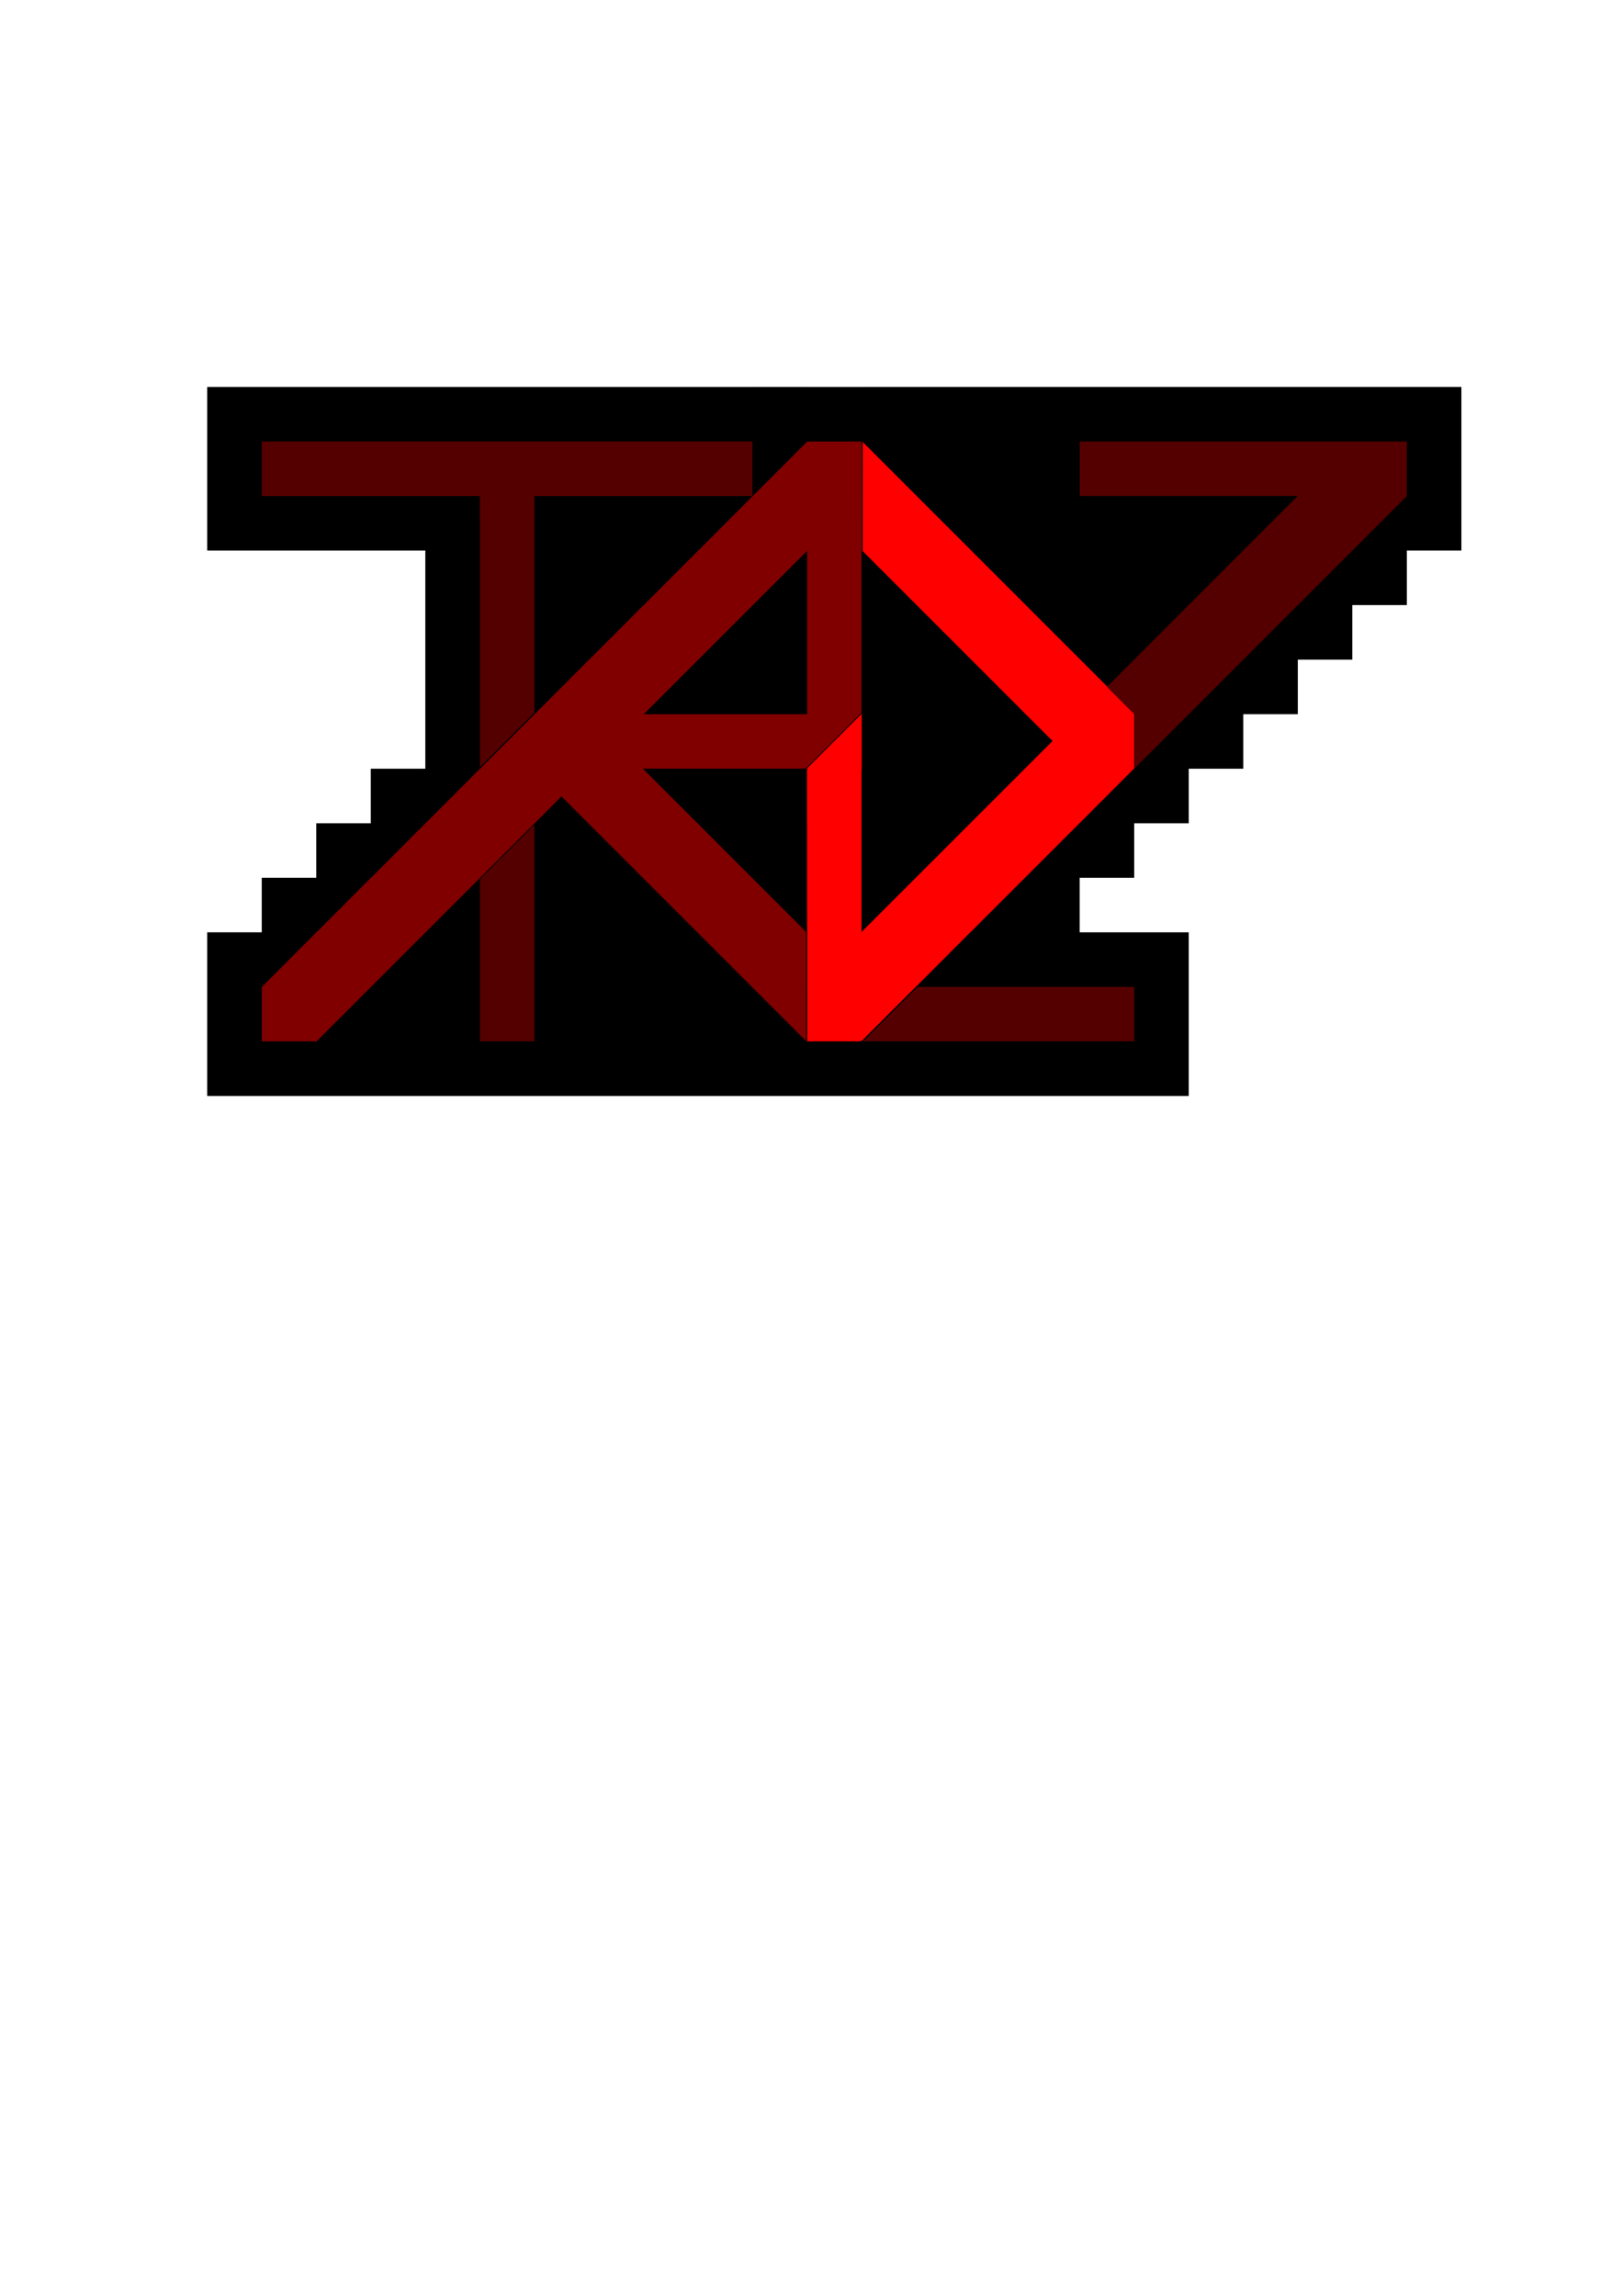 <?xml version="1.0" encoding="UTF-8" standalone="no"?>
<svg
   xmlns:dc="http://purl.org/dc/elements/1.1/"
   xmlns:cc="http://creativecommons.org/ns#"
   xmlns:rdf="http://www.w3.org/1999/02/22-rdf-syntax-ns#"
   xmlns:svg="http://www.w3.org/2000/svg"
   xmlns="http://www.w3.org/2000/svg"
   xmlns:sodipodi="http://sodipodi.sourceforge.net/DTD/sodipodi-0.dtd"
   xmlns:inkscape="http://www.inkscape.org/namespaces/inkscape"
   version="1.1"
   id="svg2"
   viewBox="0 0 744.094 1052.362"
   height="297mm"
   width="210mm"
   inkscape:version="0.91 r13725"
   sodipodi:docname="Logo v5c.svg">
  <sodipodi:namedview
     pagecolor="#ffffff"
     bordercolor="#666666"
     borderopacity="1"
     objecttolerance="10"
     gridtolerance="10"
     guidetolerance="10"
     inkscape:pageopacity="0"
     inkscape:pageshadow="2"
     inkscape:window-width="1920"
     inkscape:window-height="1018"
     id="namedview8318"
     showgrid="false"
     inkscape:zoom="1.5119854"
     inkscape:cx="485.68743"
     inkscape:cy="775.31782"
     inkscape:window-x="1358"
     inkscape:window-y="-8"
     inkscape:window-maximized="1"
     inkscape:current-layer="svg2" />
  <defs
     id="defs4" />
  <g
     style="display:inline"
     id="layer7">
    <path
       d="m 263.044,297.879 218.496,0 0,188.798 -218.496,0 z m 7.778,-91.924 236.174,0 0,185.262 -236.174,0 z m 307.591,16.263 63.64,0 0,37.477 -63.64,0 z m -50.205,22.627 82.731,0 0,45.255 -82.731,0 z m -53.74,9.899 105.359,0 0,61.518 -105.359,0 z m -364.16,183.848 424.971,0 0,48.79 -424.971,0 z m 0,-239.709 543.058,0 0,39.598 -543.058,0 z m 92.229,-12.588 289.5,0 0,311 -289.5,0 z"
       style="fill:#000000"
       id="rect7460" />
  </g>
  <g
     style="display:inline"
     id="layer3">
    <g
       id="g6854">
      <path
         d="m 220,377.362 25,0 0,100 -25,0 z m 0,-150 25,0 0,125 -25,0 z m -108.5,-29 233.5,0 0,40 -233.5,0 z"
         style="fill:#550000"
         id="rect4662" />
      <path
         d="m 395,227.362 25,0 0,25 -25,0 z m 25,25 25,0 0,25 -25,0 z m 25,25 25,0 0,25 -25,0 z m 25,25 25,0 0,25 -25,0 z m 25,25 25,0 0,25 -25,0 z m -25,25 25,0 0,25 -25,0 z m -25,25 25,0 0,25 -25,0 z m -75,50 50,0 0,25 -50,0 z m 0,-75 25,0 0,125 -25,0 z m 50,50 25,0 0,25 -25,0 z"
         style="display:inline;fill:#ff0000"
         id="rect3346-6-1-3-1-8-2-4-8" />
      <path
         d="m 295,377.362 25,0 0,25 -25,0 z m 25,25 25,0 0,25 -25,0 z m 75,-50 -25,0 0,-150 25,0 z m 3e-5,-100 -50,0 0,-25 50,0 z M 345,277.362 l -25,0 0,-25 25,0 z m -25,25 -25,0 0,-25 25,0 z m -25,75 -25,0 0,-75 25,0 z m 100,-25 -150,0 0,-25 150,0 z m -50,75 25,0 0,25 -25,0 z m -125,-75 25,0 0,25 -25,0 z m -25,25 25,0 0,25 -25,0 z m -25,25 25,0 0,25 -25,0 z m -25,25 25,0 0,25 -25,0 z m -25,25 25,0 0,25 -25,0 z"
         style="display:inline;fill:#800000"
         id="rect3346-6-1-3-1-8-5-8" />
      <path
         d="m 520,302.362 25,0 0,25 -25,0 z m 25,-25 25,0 0,25 -25,0 z m 25,-25 25,0 0,25 -25,0 z m 25,-50 25,0 0,50 -25,0 z m -100,1e-5 150,0 0,25 -150,0 z m -100,250 125,0 0,25 -125,0 z"
         style="display:inline;fill:#550000"
         id="rect3346-6-1-3-1-8-5-4-9-8" />
    </g>
  </g>
  <g
     style="display:inline"
     id="layer1">
    <g
       id="g6685">
      <g
         id="g6769">
        <path
           d="m 420,202.362 50,0 0,50 -50,0 z m -25,-25 100,0 0,50 -100,0 z m 75,200 25,0 0,50 -25,0 z m 25,-25 25,0 0,50 -25,0 z m 25,-25 25,0 0,50 -25,0 z m 25,-25 25,0 0,50 -25,0 z m 25,-25 25,0 0,50 -25,0 z m 25,-25 25,0 0,50 -25,0 z m 25,-25 25,0 0,50 -25,0 z m -100,25 25,0 0,50 -25,0 z m -275,175 100,0 0,50 -100,0 z m 75,25 50,0 0,25 -50,0 z m -25,-50 25,0 0,50 -25,0 z m -125,-50 50,0 0,25 -50,0 z m -25,25 50,0 0,25 -50,0 z m -50,50 50,0 0,25 -50,0 z m 25,-25 50,0 0,25 -50,0 z m 25,50 50,0 0,25 -50,0 z m 200,-275 25,0 0,50 -25,0 z m 0,25 25,0 0,25 -25,0 z m -25,75 50,0 0,25 -50,0 z m 25,-25 25,0 0,75 -25,0 z m -25,25 25,0 0,50 -25,0 z m -25,25 75,0 0,25 -75,0 z m 25,50 25,0 0,50 -25,0 z m 0,25 50,0 0,25 -50,0 z m 75,-100 50,0 0,25 -50,0 z m 0,100 50,0 0,25 -50,0 z m -100,-25 75,0 0,25 -75,0 z m 50,0 25,0 0,75 -25,0 z m 50,-50 75,0 0,25 -75,0 z m 0,50 75,0 0,25 -75,0 z m 0,-25 100,0 0,25 -100,0 z m 50,-100 50,0 0,50 -50,0 z m 25,-2e-5 75,0 0,75 -75,0 z m -75,25 25,0 0,175 -25,0 z m 25,25 25,0 0,125 -25,0 z m 100,-50 50,0 0,50 -50,0 z m -50,50 75,0 0,25 -75,0 z m 25,6e-5 25,0 0,50 -25,0 z m -25,50 25,0 0,25 -25,0 z m -25,-25 25,0 0,75 -25,0 z m 25,-75 125,0 0,25 -125,0 z m 0,-50 25,0 0,75 -25,0 z m 0,1e-5 200,0 0,25 -200,0 z m 175,0.251 25,0 0,74.749 -25,0 z m 0,24.749 25,0 0,25 -25,0 z m -25,25 50,0 0,25 -50,0 z m -25,25 50,0 0,25 -50,0 z m -25,25 50,0 0,25 -50,0 z m -25,25 50,0 0,25 -50,0 z m -25,25 50,0 0,25 -50,0 z m -25,25 50,0 0,25 -50,0 z m -25,25 50,0 0,25 -50,0 z m -25,25 50,0 0,50 -50,0 z m -25,-200 25,0 0,50 -25,0 z m 0,225 125,0 0,25 -125,0 z m 100,0 25,0 0,75 -25,0 z m -275,-50 50,0 0,125 -50,0 z m 25,25 50,0 0,25 -50,0 z m 25,25 50,0 0,25 -50,0 z m -50,25 125,0 0,50 -125,0 z m 0,-225 50,0 0,75 -50,0 z m 0,-1e-5 75,0 0,50 -75,0 z m 0,0 100,0 0,25 -100,0 z m 0,0 25,0 0,100 -25,0 z m 150,-50 25,0 0,50 -25,0 z m -300,0 325,0 0,25 -325,0 z m 0,0 25,0 0,75 -25,0 z m 0,50 125,0 0,25 -125,0 z m 100,1e-5 25,0 0,150 -25,0 z m 50,125 25,0 0,150 -25,0 z m -75,0 25,0 0,50 -25,0 z m 175,125 200,0 0,25 -200,0 z m -200,-100 25,0 0,50 -25,0 z m -25,25 25,0 0,50 -25,0 z m 75,75 75,0 0,25 -75,0 z m 0,-75 25,0 0,100 -25,0 z m -25,25 50,0 0,50 -50,0 z m -25,25 75,0 0,50 -75,0 z m -50,25 75,0 0,25 -75,0 z m 0,-50 25,0 0,75 -25,0 z"
           style="display:inline;fill:#000000"
           id="rect3346-6-2-57-1-0" />
      </g>
    </g>
  </g>
  <g
     style="display:inline"
     id="layer5">
    <path
       id="path4399-2-1"
       d="m 195.35,377.012 74.3,-74.299"
       style="display:inline;fill:none;fill-rule:evenodd;stroke:#000000;stroke-width:0.991px;stroke-linecap:butt;stroke-linejoin:miter;stroke-opacity:1" />
    <path
       id="path4399-2"
       d="m 195.35,427.012 74.3,-74.299"
       style="display:inline;fill:none;fill-rule:evenodd;stroke:#000000;stroke-width:0.991px;stroke-linecap:butt;stroke-linejoin:miter;stroke-opacity:1" />
    <path
       id="path4399-2-53-96"
       d="m 345.35,377.012 74.3,-74.299"
       style="display:inline;fill:none;fill-rule:evenodd;stroke:#000000;stroke-width:0.991px;stroke-linecap:butt;stroke-linejoin:miter;stroke-opacity:1" />
    <path
       id="path4399-2-53"
       d="M 370.35,502.012 444.65,427.713"
       style="display:inline;fill:none;fill-rule:evenodd;stroke:#000000;stroke-width:0.991px;stroke-linecap:butt;stroke-linejoin:miter;stroke-opacity:1" />
  </g>
  <g
     style="display:inline"
     id="layer4">
    <path
       transform="matrix(2.489,-2.101,3.86,4.084,-1698.584,-1103.322)"
       d="m 136.074,448.139 -5.283,3.404 -0.306,-6.277 z m -2.553,-0.686 -5.283,3.404 -0.306,-6.277 z m 5.079,-7.427 0.319,6.279 -10.867,0.537 -0.319,-6.279 z m -0.306,-6.279 0.319,6.279 -10.867,0.537 -0.319,-6.279 z m -0.306,-6.279 0.319,6.279 -10.867,0.537 -0.319,-6.279 z m -0.306,-6.279 0.319,6.279 -10.867,0.537 -0.319,-6.279 z m 16.149,-3.934 0.319,6.279 -10.867,0.537 -0.319,-6.279 z m 10.868,-0.53 0.319,6.279 -10.867,0.537 -0.319,-6.279 z m 10.868,-0.53 0.319,6.279 -10.867,0.537 -0.319,-6.279 z m 10.868,-0.53 0.319,6.279 -10.867,0.537 -0.319,-6.279 z m -43.471,2.119 0.319,6.279 -10.867,0.537 -0.319,-6.279 z m -10.868,0.53 0.319,6.279 -10.867,0.537 -0.319,-6.279 z m -10.868,0.53 0.319,6.279 -10.867,0.537 -0.319,-6.279 z m -10.868,0.53 0.319,6.279 -10.867,0.537 -0.319,-6.279 z m -10.868,0.53 0.319,6.279 -10.867,0.537 -0.319,-6.279 z m -10.868,0.53 0.319,6.279 -10.867,0.537 -0.319,-6.279 z m 44.089,10.443 5.283,-3.404 0.306,6.277 z m 0.306,6.279 5.283,-3.404 0.306,6.277 z m 0.306,6.279 5.283,-3.404 0.306,6.277 z m 0.306,6.279 -5.283,3.404 -0.306,-6.277 z m -0.306,-6.279 -5.283,3.404 -0.306,-6.277 z m -0.306,-6.279 -5.283,3.404 -0.306,-6.277 z m -0.306,-6.279 -5.283,3.404 -0.306,-6.277 z m -0.306,-6.279 -5.283,3.404 -0.306,-6.277 z m -5.643,-2.903 5.585,2.876 -10.864,0.53 z m 43.527,-2.09 5.585,2.876 -10.864,0.53 z m -10.868,0.53 5.585,2.876 -10.864,0.53 z m -10.868,0.53 5.585,2.876 -10.864,0.53 z m -32.603,1.589 5.585,2.876 -10.864,0.53 z m -10.868,0.53 5.585,2.876 -10.864,0.53 z m -10.868,0.53 5.585,2.876 -10.864,0.53 z m -10.868,0.53 5.585,2.876 -10.864,0.53 z m 97.81,-4.767 -5.585,-2.876 10.864,-0.53 z m -10.868,0.53 -5.585,-2.876 10.864,-0.53 z m -10.868,0.53 -5.585,-2.876 10.864,-0.53 z m -10.868,0.53 -5.585,-2.876 10.864,-0.53 z m -10.868,0.53 -5.585,-2.876 10.864,-0.53 z m -10.868,0.53 -5.585,-2.876 10.864,-0.53 z m -10.868,0.53 -5.585,-2.876 10.864,-0.53 z m -10.868,0.53 -5.585,-2.876 10.864,-0.53 z m -10.868,0.53 -5.585,-2.876 10.864,-0.53 z m -10.868,0.53 -5.585,-2.876 10.864,-0.53 z"
       style="display:inline;fill:#800000"
       id="path5120-23-45-5-5-9" />
    <path
       id="path5120-23-45-5-5-9-5-10-5-3-5"
       style="display:inline;fill:#550000"
       d="m 535.936,311.189 -0.006,18.813 -20.309,-18.805 z m -3.126,3.488 -25,-0.008 24.989,-24.992 z M 544.97,277.362 570,302.332 545.03,327.362 520,302.392 Z m 25,-25 25.03,24.97 -24.97,25.03 -25.03,-24.97 z M 594.97,227.362 620,252.332 595.03,277.362 570,252.392 Z m 25,-25 25.03,24.97 -24.97,25.03 -25.03,-24.97 z m -99.97,125 25,0.008 -24.989,24.992 z m 12.627,-12.4 -0.008,25 -24.992,-24.989 z m -2.377,2.113 25,0.008 -24.989,24.992 z m 64.75,-64.713 -25,-0.008 24.989,-24.992 z M 570,277.362 l -25,-0.008 24.989,-24.992 z m -25,25 -25,-0.008 24.989,-24.992 z m 75,-75 25,0.008 -24.989,24.992 z m -25,25 25,0.008 -24.989,24.992 z m -25.109,24.885 25,0.008 -24.989,24.992 z m -24.891,25.115 25,0.008 -24.989,24.992 z m -14.1,14.113 -25,-0.008 24.989,-24.992 z" />
    <path
       d="m 136.074,448.139 -5.283,3.404 -0.306,-6.277 z m 33.217,10.925 -5.585,-2.876 10.864,-0.53 z m 20.813,-19.9 1.117,0.575 -2.173,0.106 z m -50.379,32.483 -5.283,3.404 -0.306,-6.277 z m -2.321,1.496 -5.283,3.404 -0.306,-6.277 z m 26.406,-17.022 5.585,2.876 -10.864,0.53 z m -32.091,14.219 -0.319,-6.279 10.867,-0.537 0.319,6.279 z m -0.306,-6.279 -0.319,-6.279 10.867,-0.537 0.319,6.279 z m -0.306,-6.279 -0.319,-6.279 10.867,-0.537 0.319,6.279 z m -0.306,-6.279 -0.319,-6.279 10.867,-0.537 0.319,6.279 z m 5.281,-3.404 -0.319,-6.279 10.867,-0.537 0.319,6.279 z m 10.868,-0.53 -0.319,-6.279 10.867,-0.537 0.319,6.279 z m 10.868,-0.53 -0.319,-6.279 10.867,-0.537 0.319,6.279 z m 10.868,-0.53 -0.319,-6.279 10.867,-0.537 0.319,6.279 z m 10.868,-0.53 -0.319,-6.279 10.867,-0.537 0.319,6.279 z m -5.593,-2.878 5.585,2.876 -10.864,0.53 z m -10.868,0.53 5.585,2.876 -10.864,0.53 z m -10.868,0.53 5.585,2.876 -10.864,0.53 z m 2e-5,0 -5.585,-2.876 10.864,-0.53 z m 10.868,-0.53 -5.585,-2.876 10.864,-0.53 z m 21.736,-1.059 -5.585,-2.876 10.864,-0.53 z m -10.858,0.535 -5.585,-2.876 10.864,-0.53 z m -36.794,27.594 -5.283,3.404 -0.306,-6.277 z m -5.491,-1.161 1.925,-0.238 -1.874,1.64 z m 9.672,-24.849 5.585,2.876 -10.864,0.53 z m -4.976,9.684 -5.283,3.404 -0.306,-6.277 z m 0.306,6.279 -5.283,3.404 -0.306,-6.277 z m 0.306,6.279 -5.283,3.404 -0.306,-6.277 z m 0.306,6.279 -5.283,3.404 -0.306,-6.277 z m -0.306,-6.279 5.283,-3.404 0.306,6.277 z m -0.306,-6.279 5.283,-3.404 0.306,6.277 z m -0.306,-6.279 5.283,-3.404 0.306,6.277 z m -0.357,-6.23 5.283,-3.404 0.306,6.277 z m 33.262,10.921 -1.891,-0.461 3.289,-0.862 z m -5.583,-2.876 5.585,2.876 -10.864,0.53 z m -22.399,-11.465 -5.585,-2.876 10.864,-0.53 z"
       style="display:inline;fill:#ff0000"
       transform="matrix(-2.489,2.101,-3.86,-4.084,2563.419,1871.296)"
       id="path5120-23-45-5-5-9-5-4-02-29-1-6" />
  </g>
  <g
     style="display:inline"
     id="layer6">
    <path
       id="path4437"
       d="m 369.743,492.362 0.013,-75"
       style="display:inline;fill:none;fill-rule:evenodd;stroke:#000000;stroke-width:0.487px;stroke-linecap:butt;stroke-linejoin:miter;stroke-opacity:1" />
    <path
       id="path4437-1"
       d="m 395.243,262.362 0.013,-75"
       style="display:inline;fill:none;fill-rule:evenodd;stroke:#000000;stroke-width:0.487px;stroke-linecap:butt;stroke-linejoin:miter;stroke-opacity:1" />
    <path
       id="path4399-2-53-9"
       d="m 520.067,327.303 -12.512,-12.512"
       style="display:inline;fill:none;fill-rule:evenodd;stroke:#000000;stroke-width:0.167px;stroke-linecap:butt;stroke-linejoin:miter;stroke-opacity:1" />
    <path
       id="path4437-3"
       d="m 520.061,352.641 0.003,-25.396"
       style="display:inline;fill:none;fill-rule:evenodd;stroke:#000000;stroke-width:0.122px;stroke-linecap:butt;stroke-linejoin:miter;stroke-opacity:1" />
  </g>
</svg>
